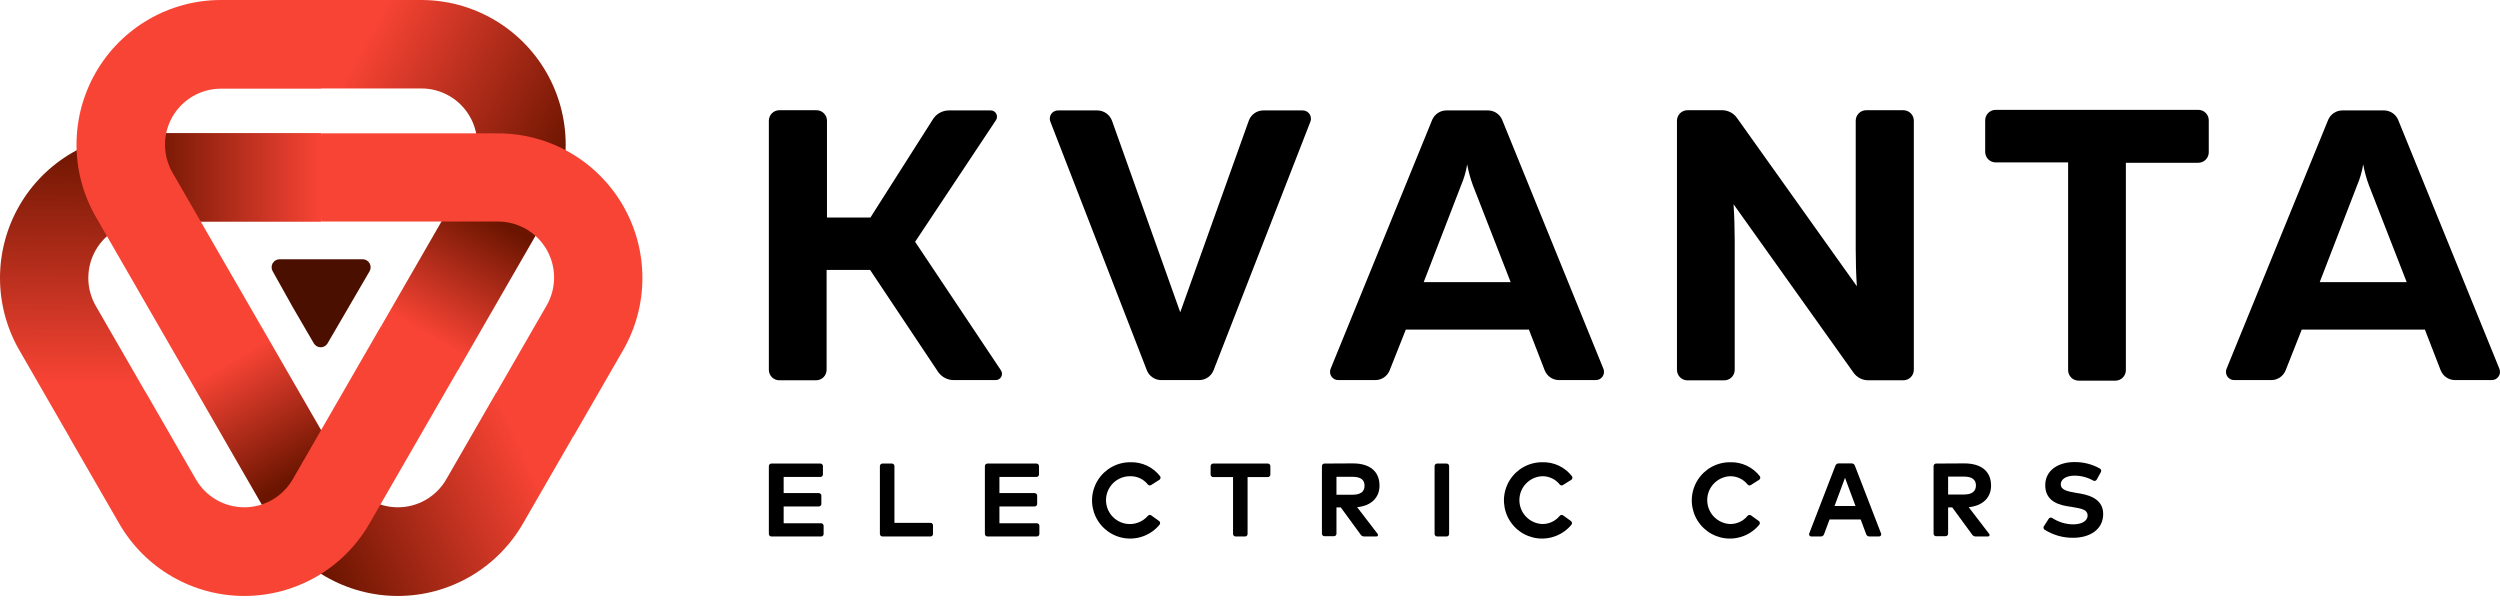 <svg width="190" height="46" viewBox="0 0 190 46" fill="none" xmlns="http://www.w3.org/2000/svg">
<path d="M62.383 40.771H58.625C58.599 40.772 58.574 40.767 58.551 40.758C58.527 40.748 58.506 40.734 58.488 40.716C58.47 40.699 58.456 40.677 58.447 40.653C58.437 40.63 58.433 40.605 58.433 40.58V35.422C58.433 35.371 58.453 35.322 58.489 35.287C58.525 35.251 58.574 35.23 58.625 35.23H62.351C62.402 35.231 62.45 35.252 62.486 35.287C62.521 35.323 62.542 35.371 62.543 35.422V36.057C62.542 36.108 62.521 36.156 62.486 36.192C62.45 36.227 62.402 36.248 62.351 36.249H59.558V37.475H62.231C62.282 37.475 62.331 37.496 62.367 37.532C62.403 37.568 62.423 37.616 62.423 37.667V38.298C62.423 38.324 62.419 38.349 62.41 38.372C62.4 38.396 62.386 38.417 62.368 38.435C62.35 38.453 62.329 38.467 62.305 38.477C62.282 38.486 62.257 38.49 62.231 38.49H59.558V39.769H62.403C62.454 39.769 62.503 39.789 62.538 39.825C62.574 39.861 62.595 39.91 62.595 39.96V40.591C62.593 40.617 62.586 40.643 62.575 40.666C62.563 40.689 62.547 40.71 62.527 40.727C62.508 40.744 62.484 40.756 62.46 40.764C62.435 40.772 62.409 40.774 62.383 40.771Z" fill="black"/>
<path d="M70.726 40.771H67.063C67.038 40.771 67.013 40.766 66.99 40.756C66.967 40.747 66.945 40.733 66.928 40.715C66.91 40.697 66.896 40.676 66.886 40.653C66.876 40.629 66.872 40.605 66.872 40.58V35.422C66.873 35.371 66.893 35.323 66.929 35.287C66.965 35.252 67.013 35.231 67.063 35.23H67.785C67.836 35.23 67.885 35.251 67.921 35.287C67.957 35.322 67.977 35.371 67.977 35.422V39.736H70.718C70.769 39.736 70.817 39.757 70.853 39.793C70.889 39.829 70.909 39.877 70.909 39.928V40.58C70.909 40.629 70.89 40.676 70.856 40.712C70.822 40.748 70.775 40.769 70.726 40.771Z" fill="black"/>
<path d="M78.797 40.771H75.043C75.017 40.771 74.993 40.766 74.969 40.756C74.946 40.747 74.925 40.733 74.907 40.715C74.889 40.697 74.875 40.676 74.866 40.653C74.856 40.629 74.851 40.605 74.851 40.579V35.422C74.852 35.371 74.873 35.323 74.908 35.287C74.944 35.252 74.992 35.231 75.043 35.23H78.773C78.823 35.231 78.872 35.252 78.907 35.287C78.943 35.323 78.963 35.371 78.965 35.422V36.057C78.963 36.108 78.943 36.156 78.907 36.192C78.872 36.227 78.823 36.248 78.773 36.249H75.956V37.475H78.633C78.684 37.477 78.732 37.497 78.768 37.532C78.803 37.569 78.824 37.616 78.825 37.667V38.298C78.825 38.349 78.805 38.398 78.769 38.434C78.733 38.47 78.684 38.49 78.633 38.49H75.956V39.769H78.801C78.826 39.768 78.852 39.773 78.875 39.782C78.898 39.791 78.92 39.806 78.938 39.824C78.956 39.841 78.97 39.863 78.979 39.886C78.989 39.91 78.993 39.935 78.993 39.96V40.591C78.992 40.616 78.986 40.64 78.975 40.663C78.965 40.685 78.95 40.705 78.932 40.722C78.914 40.738 78.893 40.752 78.869 40.76C78.846 40.768 78.822 40.772 78.797 40.771Z" fill="black"/>
<path d="M88.113 36.465L87.483 36.864C87.443 36.889 87.394 36.897 87.348 36.889C87.302 36.88 87.26 36.854 87.232 36.816C87.073 36.617 86.869 36.456 86.638 36.349C86.407 36.24 86.154 36.187 85.899 36.193C85.594 36.188 85.293 36.261 85.024 36.403C84.754 36.545 84.525 36.753 84.357 37.008C84.189 37.263 84.087 37.555 84.062 37.859C84.037 38.163 84.088 38.469 84.212 38.748C84.335 39.027 84.527 39.27 84.769 39.455C85.011 39.64 85.296 39.762 85.597 39.808C85.899 39.854 86.207 39.823 86.493 39.718C86.779 39.614 87.035 39.439 87.236 39.209C87.265 39.17 87.309 39.144 87.357 39.136C87.406 39.129 87.455 39.141 87.495 39.169L88.09 39.597C88.11 39.612 88.128 39.632 88.141 39.654C88.154 39.676 88.163 39.701 88.167 39.726C88.171 39.752 88.169 39.778 88.163 39.803C88.156 39.828 88.145 39.852 88.129 39.873C87.819 40.251 87.418 40.544 86.964 40.725C86.51 40.906 86.017 40.969 85.532 40.909C85.046 40.848 84.584 40.665 84.189 40.377C83.794 40.089 83.477 39.706 83.269 39.263C83.062 38.82 82.969 38.331 83.001 37.843C83.033 37.354 83.188 36.882 83.451 36.469C83.714 36.056 84.078 35.717 84.507 35.483C84.936 35.249 85.418 35.128 85.907 35.13C86.344 35.116 86.777 35.206 87.172 35.392C87.567 35.58 87.912 35.858 88.177 36.205C88.202 36.249 88.208 36.299 88.196 36.348C88.185 36.396 88.155 36.438 88.113 36.465Z" fill="black"/>
<path d="M96.344 36.257H94.816V40.58C94.817 40.605 94.812 40.63 94.803 40.653C94.793 40.677 94.779 40.699 94.761 40.716C94.743 40.734 94.722 40.748 94.698 40.758C94.675 40.767 94.65 40.772 94.625 40.771H93.903C93.852 40.771 93.803 40.751 93.767 40.715C93.731 40.679 93.711 40.63 93.711 40.58V36.257H92.199C92.148 36.257 92.1 36.237 92.064 36.201C92.028 36.165 92.007 36.116 92.007 36.065V35.422C92.007 35.371 92.028 35.322 92.064 35.287C92.1 35.251 92.148 35.23 92.199 35.23H96.356C96.407 35.23 96.456 35.251 96.492 35.287C96.527 35.322 96.548 35.371 96.548 35.422V36.077C96.546 36.102 96.54 36.127 96.529 36.15C96.517 36.172 96.502 36.193 96.483 36.209C96.464 36.226 96.442 36.239 96.418 36.247C96.394 36.255 96.369 36.258 96.344 36.257Z" fill="black"/>
<path d="M102.812 35.218C104.136 35.218 104.843 35.846 104.843 36.908C104.843 37.823 104.208 38.442 103.143 38.546L104.699 40.575C104.715 40.592 104.726 40.614 104.73 40.637C104.734 40.66 104.73 40.684 104.72 40.705C104.71 40.726 104.694 40.744 104.674 40.756C104.654 40.768 104.631 40.773 104.607 40.771H103.666C103.618 40.771 103.572 40.759 103.53 40.738C103.487 40.717 103.451 40.685 103.422 40.647L101.898 38.562H101.571V40.559C101.572 40.585 101.567 40.61 101.557 40.633C101.548 40.657 101.534 40.678 101.516 40.696C101.498 40.714 101.477 40.728 101.453 40.738C101.43 40.747 101.405 40.752 101.379 40.751H100.657C100.607 40.751 100.558 40.731 100.522 40.695C100.486 40.659 100.466 40.61 100.466 40.559V35.422C100.467 35.371 100.487 35.323 100.523 35.287C100.559 35.252 100.607 35.231 100.657 35.23L102.812 35.218ZM101.571 36.237V37.599H102.792C103.394 37.599 103.706 37.376 103.706 36.908C103.706 36.441 103.378 36.237 102.792 36.237H101.571Z" fill="black"/>
<path d="M109.941 40.771H109.219C109.194 40.771 109.169 40.766 109.146 40.756C109.123 40.747 109.102 40.733 109.084 40.715C109.066 40.697 109.052 40.676 109.043 40.653C109.033 40.629 109.028 40.605 109.028 40.58V35.422C109.029 35.371 109.049 35.323 109.085 35.287C109.121 35.252 109.169 35.231 109.219 35.23H109.941C109.992 35.23 110.041 35.251 110.077 35.287C110.113 35.322 110.133 35.371 110.133 35.422V40.591C110.131 40.641 110.11 40.687 110.074 40.721C110.038 40.754 109.991 40.772 109.941 40.771Z" fill="black"/>
<path d="M119.418 36.465L118.783 36.864C118.743 36.889 118.696 36.897 118.65 36.888C118.605 36.879 118.564 36.853 118.536 36.816C118.377 36.617 118.174 36.456 117.943 36.349C117.711 36.24 117.458 36.187 117.203 36.193C116.737 36.215 116.297 36.416 115.975 36.754C115.653 37.092 115.473 37.541 115.473 38.009C115.473 38.476 115.653 38.926 115.975 39.264C116.297 39.602 116.737 39.803 117.203 39.825C117.457 39.829 117.709 39.776 117.94 39.669C118.17 39.563 118.374 39.406 118.536 39.209C118.567 39.171 118.611 39.145 118.66 39.137C118.709 39.13 118.759 39.141 118.799 39.169L119.39 39.597C119.411 39.612 119.429 39.631 119.442 39.653C119.456 39.675 119.465 39.7 119.47 39.725C119.473 39.751 119.472 39.777 119.466 39.803C119.46 39.828 119.449 39.852 119.434 39.873C119.123 40.251 118.722 40.544 118.268 40.725C117.814 40.906 117.321 40.969 116.836 40.909C116.351 40.848 115.889 40.665 115.493 40.377C115.098 40.089 114.781 39.706 114.574 39.263C114.366 38.82 114.274 38.331 114.305 37.843C114.337 37.354 114.492 36.882 114.755 36.469C115.018 36.056 115.382 35.717 115.811 35.483C116.241 35.249 116.722 35.128 117.211 35.13C117.647 35.116 118.081 35.205 118.475 35.392C118.869 35.579 119.213 35.858 119.477 36.205C119.503 36.248 119.511 36.299 119.5 36.347C119.489 36.396 119.459 36.438 119.418 36.465Z" fill="black"/>
<path d="M133.693 36.465L133.063 36.864C133.023 36.889 132.975 36.897 132.928 36.889C132.882 36.88 132.84 36.854 132.812 36.816C132.652 36.617 132.449 36.456 132.218 36.349C131.987 36.24 131.734 36.187 131.479 36.193C131.013 36.215 130.573 36.416 130.251 36.754C129.929 37.092 129.749 37.541 129.749 38.009C129.749 38.476 129.929 38.926 130.251 39.264C130.573 39.602 131.013 39.803 131.479 39.825C131.733 39.829 131.985 39.777 132.216 39.67C132.447 39.563 132.65 39.406 132.812 39.209C132.842 39.171 132.887 39.145 132.936 39.137C132.984 39.13 133.034 39.141 133.075 39.169L133.669 39.597C133.69 39.612 133.708 39.632 133.721 39.654C133.734 39.676 133.743 39.701 133.747 39.726C133.751 39.752 133.749 39.778 133.743 39.803C133.736 39.828 133.725 39.852 133.709 39.873C133.399 40.251 132.998 40.544 132.544 40.725C132.089 40.906 131.597 40.969 131.112 40.909C130.626 40.848 130.165 40.665 129.769 40.377C129.374 40.089 129.057 39.706 128.849 39.263C128.642 38.82 128.55 38.331 128.581 37.843C128.613 37.354 128.768 36.882 129.031 36.469C129.294 36.056 129.658 35.717 130.087 35.483C130.517 35.249 130.998 35.128 131.487 35.13C131.924 35.116 132.357 35.206 132.752 35.392C133.147 35.58 133.492 35.858 133.757 36.205C133.782 36.249 133.788 36.299 133.776 36.348C133.765 36.396 133.735 36.438 133.693 36.465Z" fill="black"/>
<path d="M142.83 40.771H142.072C142.02 40.772 141.969 40.757 141.926 40.727C141.884 40.698 141.851 40.656 141.833 40.607L141.41 39.477H139.048L138.625 40.607C138.607 40.656 138.574 40.698 138.531 40.727C138.488 40.757 138.437 40.772 138.385 40.771H137.651C137.624 40.771 137.599 40.764 137.575 40.752C137.551 40.74 137.531 40.721 137.516 40.699C137.502 40.677 137.492 40.652 137.489 40.625C137.486 40.599 137.49 40.572 137.5 40.547L139.494 35.382C139.513 35.334 139.546 35.294 139.587 35.265C139.629 35.235 139.679 35.219 139.73 35.218H140.731C140.782 35.219 140.832 35.235 140.874 35.264C140.916 35.293 140.948 35.334 140.967 35.382L142.962 40.547C142.971 40.571 142.975 40.596 142.973 40.621C142.971 40.646 142.964 40.67 142.951 40.692C142.938 40.713 142.921 40.732 142.9 40.746C142.879 40.759 142.855 40.768 142.83 40.771ZM139.423 38.458H141.019L140.221 36.313L139.423 38.458Z" fill="black"/>
<path d="M159.348 36.457C159.322 36.5 159.28 36.531 159.232 36.544C159.183 36.556 159.132 36.549 159.088 36.525C158.658 36.282 158.174 36.153 157.68 36.149C157.062 36.149 156.619 36.393 156.619 36.812C156.619 37.232 157.098 37.343 157.764 37.455L158.079 37.507C159.068 37.671 159.842 38.094 159.842 39.061C159.842 40.288 158.765 40.871 157.576 40.871C156.8 40.883 156.038 40.668 155.382 40.252C155.342 40.223 155.315 40.179 155.307 40.131C155.298 40.082 155.31 40.032 155.338 39.992L155.705 39.421C155.719 39.399 155.737 39.381 155.758 39.367C155.779 39.352 155.803 39.342 155.828 39.337C155.853 39.333 155.878 39.333 155.903 39.338C155.928 39.344 155.952 39.354 155.972 39.369C156.447 39.681 157.001 39.848 157.568 39.852C158.179 39.852 158.658 39.609 158.658 39.181C158.658 38.754 158.259 38.654 157.481 38.53L157.125 38.474C156.148 38.322 155.438 37.887 155.438 36.876C155.438 35.718 156.467 35.118 157.644 35.118C158.325 35.106 158.997 35.275 159.591 35.61C159.614 35.622 159.634 35.639 159.65 35.659C159.666 35.68 159.678 35.703 159.685 35.727C159.692 35.753 159.694 35.779 159.691 35.804C159.688 35.83 159.68 35.855 159.667 35.877L159.348 36.457Z" fill="black"/>
<path d="M149.286 35.218C150.61 35.218 151.321 35.846 151.321 36.908C151.321 37.823 150.686 38.442 149.621 38.546L151.177 40.575C151.193 40.593 151.204 40.614 151.208 40.638C151.212 40.661 151.208 40.686 151.198 40.707C151.187 40.728 151.171 40.746 151.149 40.758C151.129 40.769 151.105 40.774 151.081 40.771H150.144C150.096 40.771 150.049 40.759 150.005 40.738C149.963 40.717 149.925 40.685 149.896 40.647L148.372 38.562H148.057V40.559C148.057 40.61 148.037 40.659 148.001 40.695C147.965 40.731 147.916 40.751 147.865 40.751H147.143C147.118 40.752 147.093 40.747 147.069 40.738C147.046 40.728 147.024 40.714 147.007 40.696C146.989 40.678 146.974 40.657 146.965 40.633C146.956 40.61 146.951 40.585 146.952 40.559V35.422C146.952 35.371 146.972 35.322 147.008 35.287C147.044 35.251 147.093 35.23 147.143 35.23L149.286 35.218ZM148.057 36.221V37.583H149.254C149.856 37.583 150.171 37.36 150.171 36.892C150.171 36.425 149.84 36.221 149.254 36.221H148.057Z" fill="black"/>
<path d="M58.433 28.104V9.175C58.433 8.963 58.517 8.76 58.667 8.611C58.816 8.461 59.019 8.376 59.231 8.376H62.052C62.264 8.376 62.467 8.461 62.616 8.611C62.766 8.76 62.85 8.963 62.85 9.175V16.53H66.153L70.905 9.06C71.034 8.857 71.21 8.69 71.419 8.574C71.628 8.458 71.863 8.395 72.102 8.392H75.294C75.38 8.392 75.465 8.414 75.54 8.458C75.614 8.502 75.675 8.566 75.716 8.642C75.757 8.718 75.776 8.804 75.772 8.89C75.768 8.976 75.741 9.06 75.693 9.132L69.549 18.376L76.072 28.147C76.12 28.219 76.147 28.303 76.151 28.389C76.155 28.475 76.136 28.561 76.095 28.637C76.054 28.713 75.993 28.777 75.919 28.821C75.844 28.864 75.759 28.887 75.673 28.887H72.481C72.245 28.887 72.012 28.829 71.803 28.717C71.594 28.606 71.416 28.444 71.284 28.247L66.126 20.513H62.822V28.104C62.822 28.315 62.738 28.519 62.588 28.668C62.439 28.818 62.236 28.902 62.024 28.902H59.203C58.996 28.895 58.801 28.808 58.657 28.659C58.513 28.51 58.433 28.31 58.433 28.104Z" fill="black"/>
<path d="M87.16 28.139L79.827 9.243C79.79 9.149 79.776 9.046 79.788 8.945C79.799 8.844 79.835 8.747 79.893 8.663C79.95 8.579 80.027 8.511 80.117 8.463C80.207 8.416 80.308 8.392 80.409 8.392H83.406C83.647 8.396 83.881 8.472 84.079 8.611C84.276 8.75 84.426 8.945 84.511 9.171L89.698 23.733L94.908 9.171C94.99 8.943 95.14 8.746 95.338 8.606C95.535 8.467 95.772 8.392 96.013 8.392H99.01C99.111 8.393 99.211 8.418 99.3 8.465C99.39 8.513 99.467 8.581 99.524 8.665C99.581 8.749 99.617 8.845 99.629 8.946C99.641 9.046 99.629 9.149 99.592 9.243L92.231 28.139C92.145 28.359 91.995 28.549 91.8 28.682C91.605 28.815 91.374 28.886 91.138 28.886H88.241C88.007 28.885 87.779 28.812 87.586 28.679C87.393 28.546 87.245 28.358 87.16 28.139Z" fill="black"/>
<path d="M101.128 28.027L108.84 9.123C108.928 8.907 109.079 8.723 109.272 8.592C109.465 8.462 109.693 8.392 109.926 8.392H113.086C113.319 8.392 113.546 8.461 113.74 8.592C113.933 8.722 114.083 8.907 114.171 9.123L121.859 28.027C121.898 28.122 121.913 28.225 121.902 28.327C121.892 28.429 121.856 28.527 121.799 28.611C121.742 28.697 121.664 28.766 121.574 28.814C121.484 28.862 121.383 28.887 121.281 28.886H118.488C118.252 28.887 118.021 28.816 117.825 28.683C117.63 28.549 117.48 28.36 117.395 28.139L116.198 25.051H106.841L105.613 28.147C105.526 28.366 105.376 28.553 105.182 28.685C104.987 28.817 104.758 28.887 104.523 28.886H101.731C101.626 28.891 101.523 28.869 101.429 28.823C101.335 28.776 101.255 28.707 101.195 28.622C101.135 28.536 101.097 28.437 101.085 28.333C101.074 28.229 101.089 28.124 101.128 28.027ZM108.202 21.44H114.809L111.944 14.093C111.752 13.574 111.605 13.04 111.506 12.495C111.416 13.045 111.259 13.582 111.039 14.093L108.202 21.44Z" fill="black"/>
<path d="M127.449 28.103V9.175C127.449 8.963 127.533 8.76 127.683 8.61C127.833 8.461 128.036 8.376 128.247 8.376H130.88C131.1 8.377 131.315 8.429 131.51 8.529C131.705 8.629 131.873 8.774 132.002 8.951L141.122 21.755C141.063 20.908 141.035 19.882 141.035 18.959V9.175C141.035 8.963 141.119 8.76 141.268 8.61C141.418 8.461 141.621 8.376 141.833 8.376H144.653C144.865 8.376 145.068 8.461 145.218 8.61C145.367 8.76 145.451 8.963 145.451 9.175V28.103C145.451 28.315 145.367 28.518 145.218 28.668C145.068 28.818 144.865 28.902 144.653 28.902H141.988C141.77 28.902 141.554 28.849 141.36 28.75C141.166 28.65 140.998 28.505 140.871 28.327L131.75 15.523C131.806 16.37 131.838 17.397 131.838 18.32V28.107C131.838 28.319 131.754 28.522 131.604 28.672C131.455 28.822 131.252 28.906 131.04 28.906H128.219C128.012 28.899 127.816 28.811 127.671 28.661C127.528 28.511 127.448 28.311 127.449 28.103Z" fill="black"/>
<path d="M167.866 9.175V11.572C167.866 11.784 167.782 11.987 167.632 12.137C167.483 12.287 167.28 12.371 167.068 12.371H161.566V28.131C161.566 28.343 161.482 28.546 161.332 28.696C161.183 28.846 160.98 28.93 160.768 28.93H157.975C157.764 28.93 157.561 28.846 157.411 28.696C157.262 28.546 157.177 28.343 157.177 28.131V12.343H151.672C151.46 12.343 151.257 12.259 151.107 12.109C150.958 11.959 150.874 11.756 150.874 11.544V9.147C150.874 8.936 150.958 8.732 151.107 8.582C151.257 8.433 151.46 8.348 151.672 8.348H167.036C167.146 8.344 167.256 8.362 167.358 8.402C167.46 8.442 167.554 8.502 167.632 8.58C167.709 8.658 167.77 8.751 167.811 8.853C167.851 8.956 167.87 9.065 167.866 9.175Z" fill="black"/>
<path d="M169.218 28.027L176.935 9.123C177.022 8.907 177.172 8.722 177.366 8.592C177.559 8.461 177.787 8.392 178.02 8.392H181.18C181.413 8.392 181.64 8.462 181.834 8.592C182.027 8.723 182.177 8.907 182.265 9.123L189.954 28.027C189.992 28.122 190.007 28.225 189.997 28.327C189.986 28.429 189.95 28.527 189.893 28.611C189.836 28.697 189.759 28.766 189.669 28.814C189.578 28.862 189.477 28.887 189.375 28.886H186.582C186.346 28.886 186.115 28.815 185.92 28.682C185.725 28.549 185.575 28.359 185.489 28.139L184.292 25.051H174.932L173.707 28.147C173.62 28.365 173.47 28.552 173.276 28.684C173.081 28.816 172.852 28.886 172.618 28.886H169.825C169.72 28.892 169.616 28.87 169.522 28.824C169.428 28.778 169.347 28.709 169.286 28.623C169.226 28.538 169.188 28.439 169.176 28.334C169.164 28.23 169.179 28.125 169.218 28.027ZM176.3 21.44H182.908L180.043 14.093C179.849 13.575 179.702 13.04 179.604 12.495C179.513 13.044 179.356 13.581 179.137 14.093L176.3 21.44Z" fill="black"/>
<path fill-rule="evenodd" clip-rule="evenodd" d="M26.562 36.426L20.729 39.798L14.01 28.14L16.396 25.54L19.839 24.773L26.562 36.426Z" fill="url(#paint0_linear_102_16)"/>
<path fill-rule="evenodd" clip-rule="evenodd" d="M24.407 16.851H10.965V10.111H24.407L25.464 13.479L24.407 16.851Z" fill="url(#paint1_linear_102_16)"/>
<path fill-rule="evenodd" clip-rule="evenodd" d="M5.264 33.198L1.458 26.598C0.5 24.928 -0.003 23.035 1.15738e-05 21.109C0.003 19.183 0.512 17.291 1.474 15.624C2.437 13.956 3.821 12.572 5.487 11.608C7.153 10.645 9.042 10.137 10.966 10.135V16.871C10.218 16.87 9.484 17.066 8.837 17.441C8.19 17.814 7.652 18.353 7.279 19.001C6.906 19.649 6.711 20.385 6.712 21.133C6.713 21.881 6.912 22.616 7.287 23.263L11.093 29.862L8.699 32.467L5.264 33.198Z" fill="url(#paint2_linear_102_16)"/>
<path fill-rule="evenodd" clip-rule="evenodd" d="M28.976 24.773L35.694 13.119L41.524 16.487L34.805 28.144L31.358 27.377L28.976 24.773Z" fill="url(#paint3_linear_102_16)"/>
<path fill-rule="evenodd" clip-rule="evenodd" d="M24.404 0H32.016C33.943 0 35.836 0.508 37.505 1.473C39.173 2.438 40.559 3.825 41.522 5.496C42.485 7.167 42.992 9.063 42.992 10.992C42.991 12.921 42.484 14.816 41.52 16.487L35.695 13.115C36.071 12.469 36.271 11.734 36.273 10.985C36.275 10.236 36.079 9.5 35.706 8.852C35.332 8.203 34.795 7.665 34.147 7.291C33.499 6.917 32.764 6.721 32.016 6.723H24.404L23.346 3.356L24.404 0Z" fill="url(#paint4_linear_102_16)"/>
<path fill-rule="evenodd" clip-rule="evenodd" d="M43.547 33.198L39.74 39.798C38.777 41.468 37.392 42.856 35.723 43.821C34.055 44.785 32.161 45.293 30.235 45.293C28.308 45.293 26.415 44.785 24.747 43.821C23.078 42.856 21.692 41.468 20.729 39.798L26.558 36.43C26.931 37.076 27.468 37.613 28.113 37.986C28.759 38.359 29.491 38.555 30.237 38.555C30.983 38.555 31.715 38.359 32.36 37.986C33.006 37.613 33.542 37.076 33.915 36.43L37.718 29.83L41.161 30.597L43.547 33.198Z" fill="url(#paint5_linear_102_16)"/>
<path fill-rule="evenodd" clip-rule="evenodd" d="M16.794 0H24.403V6.739H16.794C16.047 6.739 15.313 6.935 14.666 7.309C14.019 7.683 13.481 8.222 13.108 8.87C12.735 9.518 12.539 10.253 12.541 11.002C12.542 11.75 12.741 12.484 13.116 13.131L19.835 24.773L14.006 28.144L7.287 16.487C6.323 14.816 5.815 12.921 5.815 10.992C5.815 9.063 6.322 7.167 7.285 5.496C8.248 3.825 9.634 2.438 11.302 1.473C12.971 0.508 14.864 0 16.791 0H16.794Z" fill="#F84435"/>
<path fill-rule="evenodd" clip-rule="evenodd" d="M47.365 26.598L43.559 33.198L37.73 29.83L41.536 23.231C41.911 22.584 42.11 21.849 42.111 21.101C42.112 20.353 41.916 19.617 41.543 18.969C41.17 18.321 40.633 17.782 39.986 17.409C39.339 17.035 38.605 16.838 37.857 16.839H24.416V10.135H37.857C39.781 10.137 41.67 10.645 43.336 11.608C45.002 12.572 46.386 13.956 47.349 15.624C48.311 17.291 48.82 19.183 48.823 21.109C48.826 23.035 48.323 24.928 47.365 26.598Z" fill="#F84435"/>
<path fill-rule="evenodd" clip-rule="evenodd" d="M9.063 39.798L5.256 33.198L11.085 29.83L14.888 36.43C15.261 37.076 15.797 37.613 16.443 37.986C17.089 38.359 17.821 38.555 18.566 38.555C19.312 38.555 20.044 38.359 20.69 37.986C21.335 37.613 21.872 37.076 22.245 36.43L28.964 24.777L34.793 28.144L28.074 39.798C27.111 41.468 25.725 42.856 24.056 43.821C22.388 44.785 20.495 45.293 18.568 45.293C16.642 45.293 14.749 44.785 13.08 43.821C11.411 42.856 10.026 41.468 9.063 39.798Z" fill="#F84435"/>
<path fill-rule="evenodd" clip-rule="evenodd" d="M20.721 20.61C20.668 20.518 20.641 20.414 20.642 20.308C20.642 20.202 20.67 20.098 20.723 20.007C20.776 19.915 20.852 19.839 20.943 19.786C21.034 19.732 21.137 19.704 21.243 19.703H27.567C27.673 19.704 27.776 19.732 27.868 19.786C27.959 19.839 28.035 19.915 28.087 20.007C28.14 20.098 28.168 20.202 28.169 20.308C28.169 20.414 28.142 20.518 28.09 20.61L26.494 23.351L24.898 26.091C24.845 26.183 24.768 26.259 24.676 26.313C24.584 26.366 24.479 26.394 24.373 26.394C24.267 26.394 24.163 26.366 24.07 26.313C23.978 26.259 23.902 26.183 23.849 26.091L22.253 23.351L20.721 20.61Z" fill="#4B0F00"/>
<defs>
<linearGradient id="paint0_linear_102_16" x1="17.493" y1="27.441" x2="22.558" y2="36.205" gradientUnits="userSpaceOnUse">
<stop stop-color="#F84435"/>
<stop offset="1" stop-color="#6B1500"/>
</linearGradient>
<linearGradient id="paint1_linear_102_16" x1="24.407" y1="13.483" x2="10.965" y2="13.483" gradientUnits="userSpaceOnUse">
<stop stop-color="#F84435"/>
<stop offset="1" stop-color="#6B1500"/>
</linearGradient>
<linearGradient id="paint2_linear_102_16" x1="5.516" y1="29.259" x2="5.636" y2="10.726" gradientUnits="userSpaceOnUse">
<stop stop-color="#F84435"/>
<stop offset="1" stop-color="#6B1500"/>
</linearGradient>
<linearGradient id="paint3_linear_102_16" x1="32.455" y1="25.476" x2="37.523" y2="16.712" gradientUnits="userSpaceOnUse">
<stop stop-color="#F84435"/>
<stop offset="1" stop-color="#6B1500"/>
</linearGradient>
<linearGradient id="paint4_linear_102_16" x1="27.982" y1="2.585" x2="43.512" y2="11.173" gradientUnits="userSpaceOnUse">
<stop stop-color="#F84435"/>
<stop offset="1" stop-color="#6B1500"/>
</linearGradient>
<linearGradient id="paint5_linear_102_16" x1="40.251" y1="35.188" x2="24.245" y2="42.702" gradientUnits="userSpaceOnUse">
<stop stop-color="#F84435"/>
<stop offset="1" stop-color="#6B1500"/>
</linearGradient>
</defs>
</svg>
